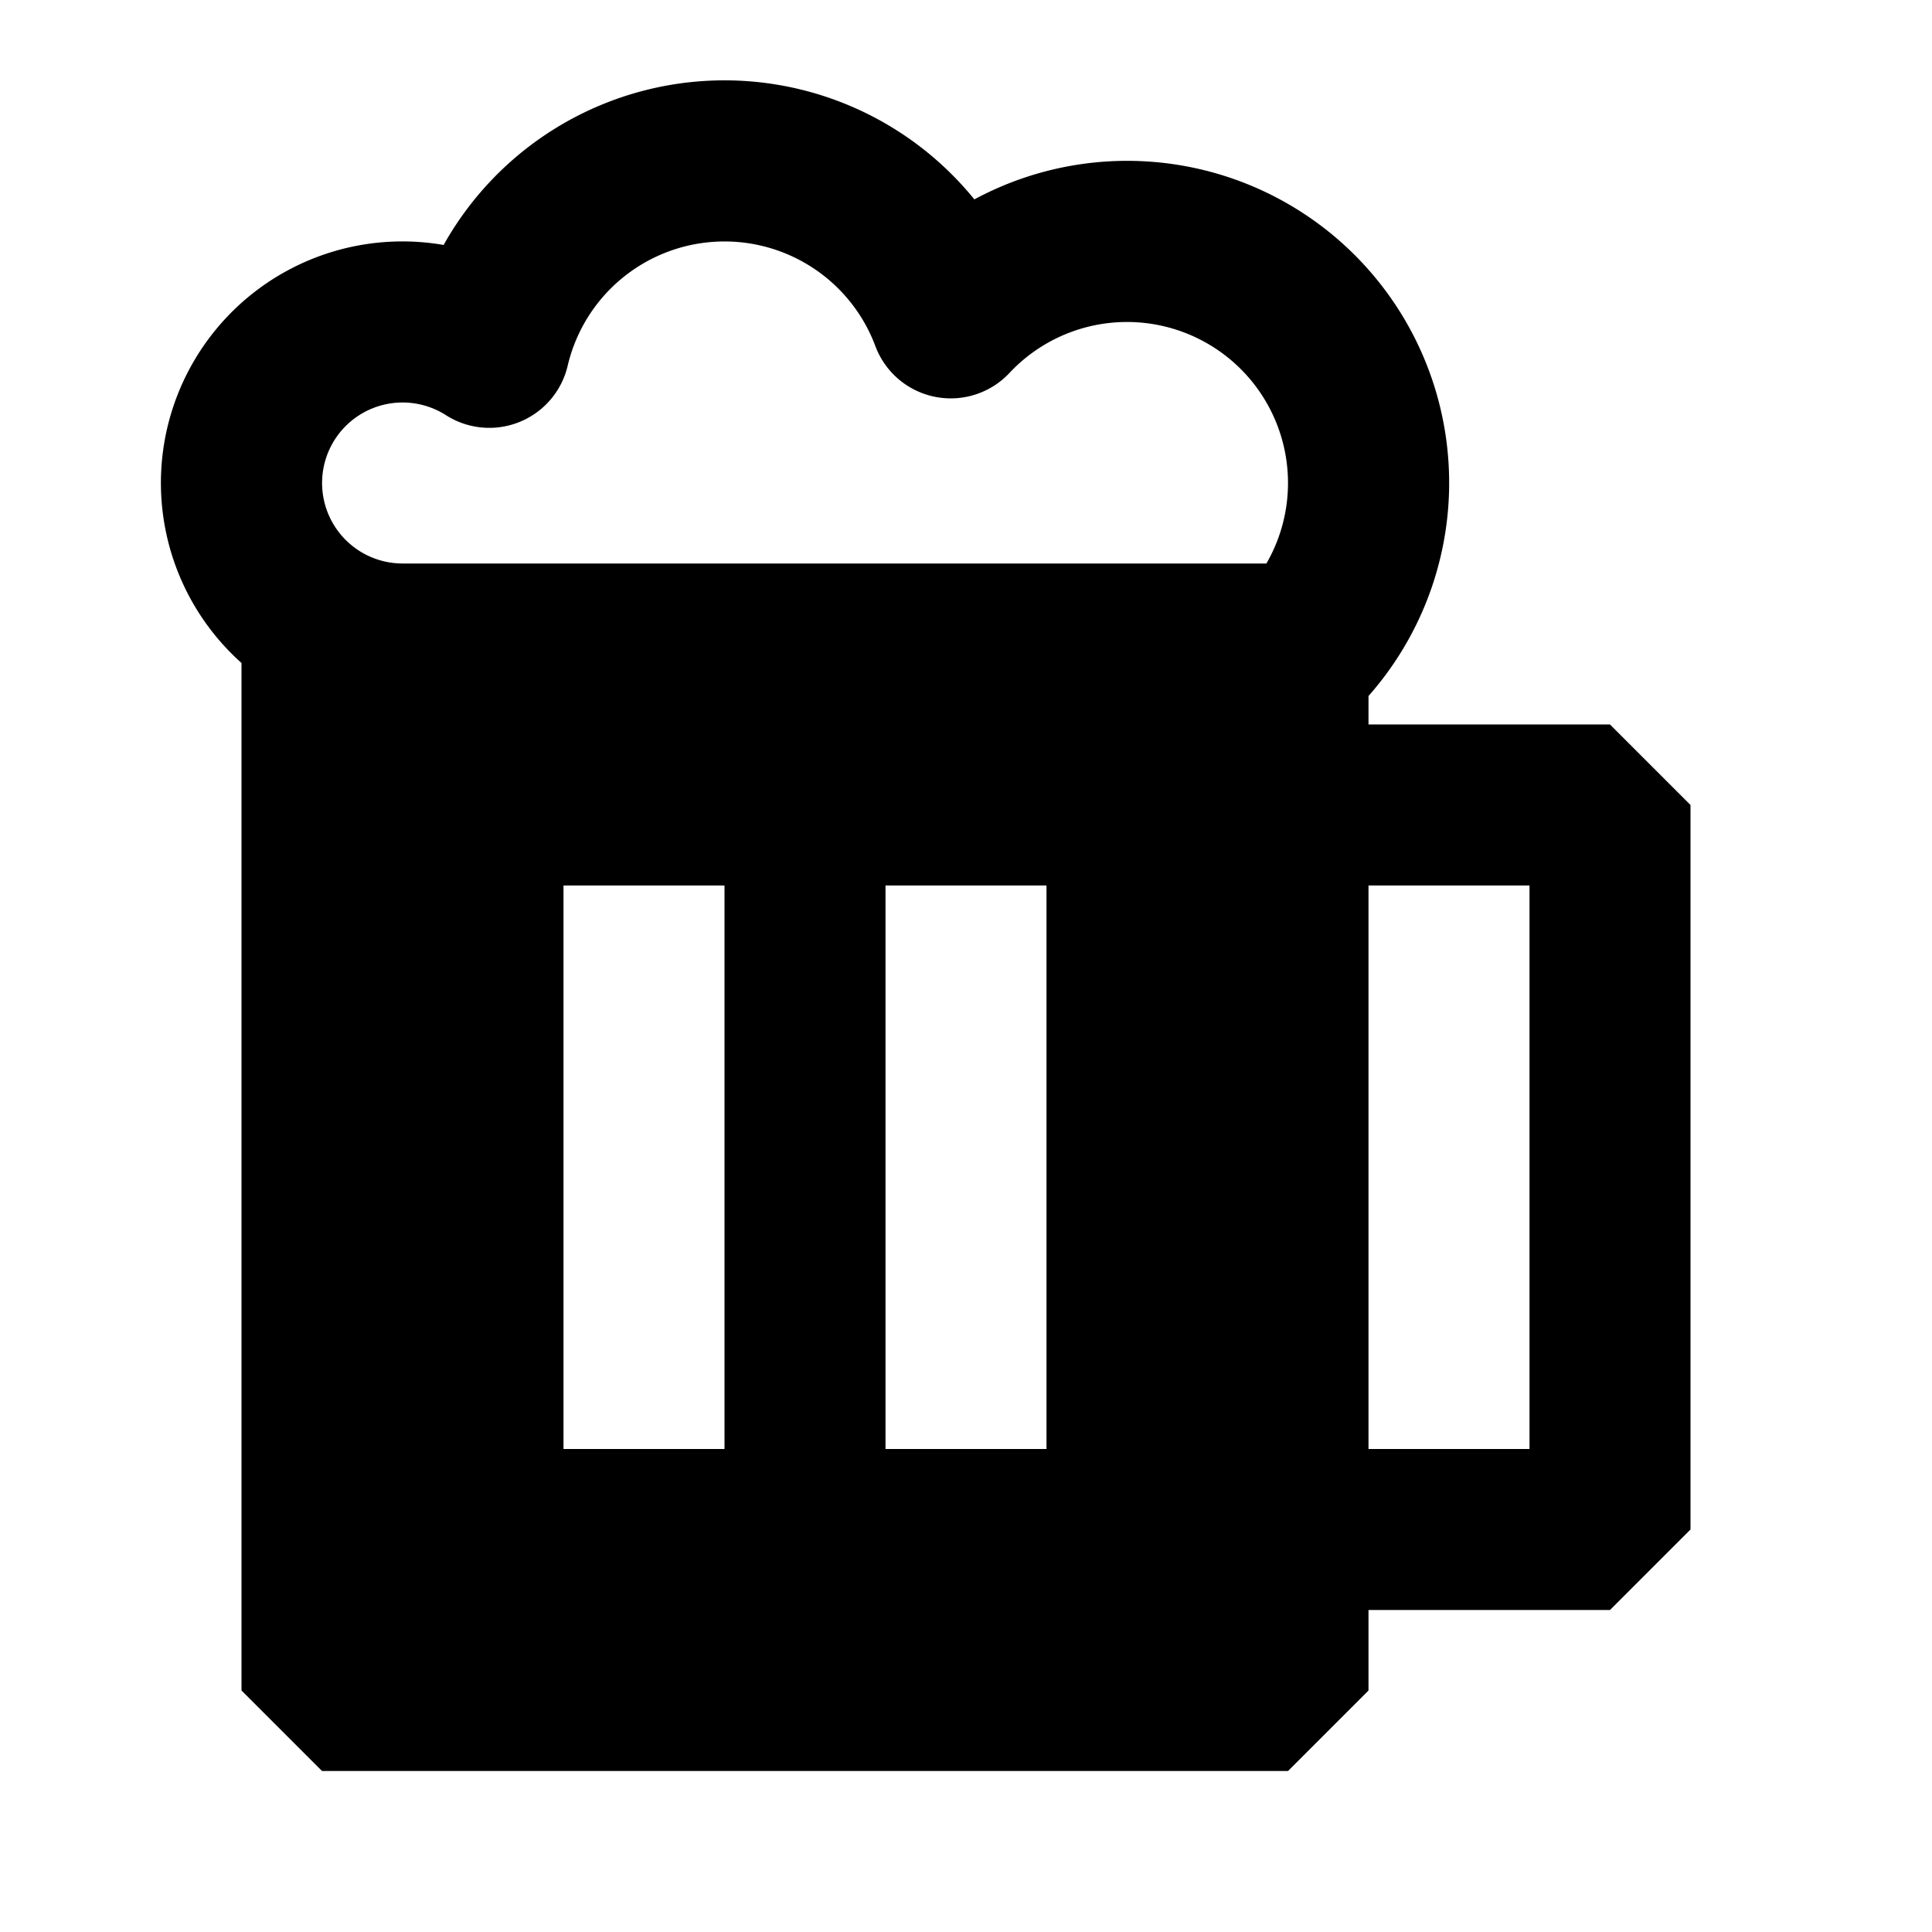 <svg xmlns="http://www.w3.org/2000/svg" width="24" height="24" fill="none">
  <path
    fill="currentColor"
    d="M3 8.236V21l1 1h12l1-1v-1h3l1-1v-9l-1-1h-3v-.354a4 4 0 0 0-4.896-6.169 3.998 3.998 0 0 0-6.593.566A3 3 0 0 0 3 8.236m4.052-3.693a2.001 2.001 0 0 1 3.822-.244 1 1 0 0 0 1.666.334A2 2 0 0 1 15.732 7H5a1 1 0 1 1 .539-1.843 1 1 0 0 0 1.513-.614M17 18v-7h2v7zM7 18v-7h2v7zm4 0v-7h2v7z"
  />
</svg>
